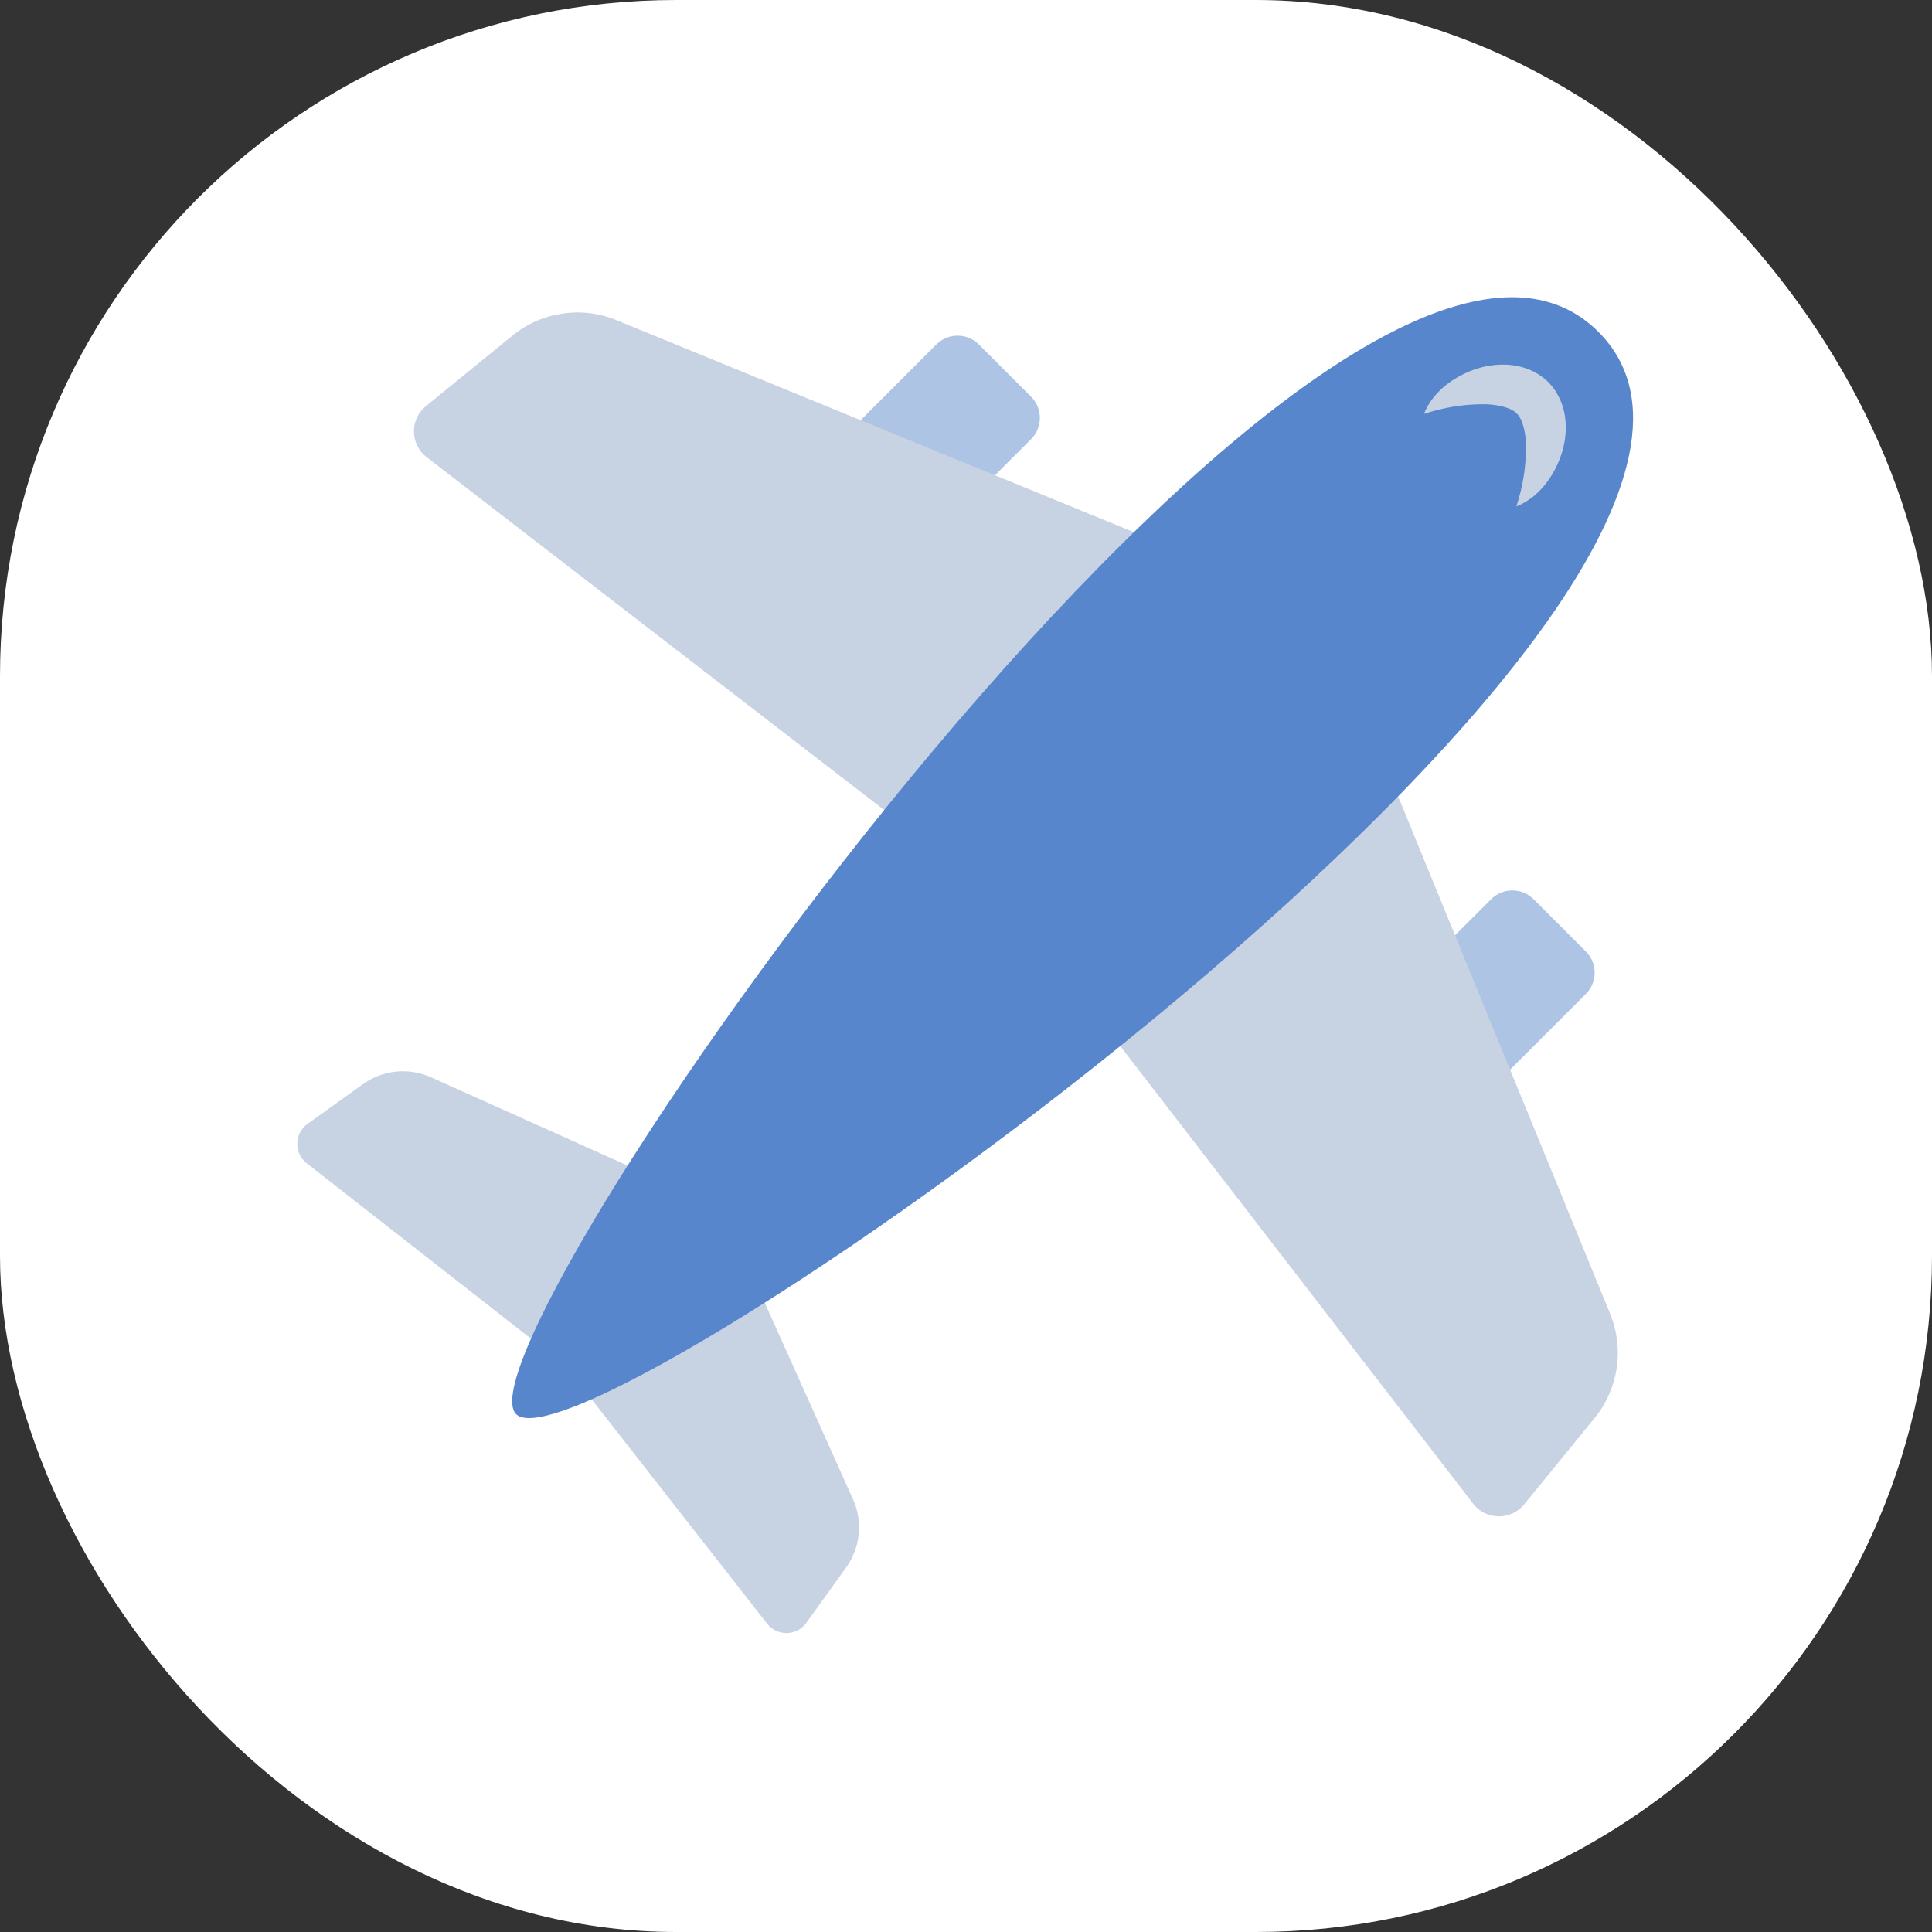 <svg xmlns="http://www.w3.org/2000/svg" version="1.1" xmlns:xlink="http://www.w3.org/1999/xlink" width="1000" height="1000"><rect width="100%" height="100%" fill="#333333" stroke="none"/><g clip-path="url(#SvgjsClipPath1082)"><rect width="1000" height="1000" fill="#ffffff"></rect><g transform="matrix(2.734,0,0,2.734,150,150)"><svg xmlns="http://www.w3.org/2000/svg" version="1.1" xmlns:xlink="http://www.w3.org/1999/xlink" width="256" height="256"><svg xmlns="http://www.w3.org/2000/svg" xmlns:xlink="http://www.w3.org/1999/xlink" version="1.1" width="256" height="256" viewBox="0 0 256 256" xml:space="preserve">
<g style="stroke: none; stroke-width: 0; stroke-dasharray: none; stroke-linecap: butt; stroke-linejoin: miter; stroke-miterlimit: 10; fill: none; fill-rule: nonzero; opacity: 1;" transform="translate(1.407 1.407) scale(2.81 2.81)">
	<path d="M 47.022 11.983 l 2.42 -2.42 c 0.79 -0.79 0.79 -2.07 0 -2.86 l -3.521 -3.521 c -0.79 -0.79 -2.07 -0.79 -2.86 0 l -5.096 5.096 C 39.971 11.813 42.917 13.215 47.022 11.983 z" style="stroke: none; stroke-width: 1; stroke-dasharray: none; stroke-linecap: butt; stroke-linejoin: miter; stroke-miterlimit: 10; fill: rgb(173,196,229); fill-rule: nonzero; opacity: 1;" transform=" matrix(1 0 0 1 0 0) " stroke-linecap="round"></path>
	<path d="M 81.722 52.035 l 5.096 -5.096 c 0.79 -0.79 0.79 -2.07 0 -2.86 l -3.521 -3.521 c -0.79 -0.79 -2.07 -0.79 -2.86 0 l -2.42 2.42 C 76.813 46.837 78.538 49.687 81.722 52.035 z" style="stroke: none; stroke-width: 1; stroke-dasharray: none; stroke-linecap: butt; stroke-linejoin: miter; stroke-miterlimit: 10; fill: rgb(173,196,229); fill-rule: nonzero; opacity: 1;" transform=" matrix(1 0 0 1 0 0) " stroke-linecap="round"></path>
	<path d="M 56.371 15.83 L 21.504 1.544 c -2.352 -0.962 -5.042 -0.561 -7.011 1.045 L 8.668 7.341 C 7.571 8.236 7.599 9.922 8.726 10.78 l 30.82 23.769 C 49.091 30.74 54.539 24.402 56.371 15.83 z" style="stroke: none; stroke-width: 1; stroke-dasharray: none; stroke-linecap: butt; stroke-linejoin: miter; stroke-miterlimit: 10; fill: rgb(199,210,227); fill-rule: nonzero; opacity: 1;" transform=" matrix(1 0 0 1 0 0) " stroke-linecap="round"></path>
	<path d="M 15.749 70.165 L 0.632 58.34 c -0.865 -0.679 -0.837 -1.997 0.056 -2.639 l 3.736 -2.683 c 1.343 -0.964 3.098 -1.139 4.604 -0.457 l 13.228 5.942 C 23.037 63.623 20.605 67.4 15.749 70.165 z" style="stroke: none; stroke-width: 1; stroke-dasharray: none; stroke-linecap: butt; stroke-linejoin: miter; stroke-miterlimit: 10; fill: rgb(199,210,227); fill-rule: nonzero; opacity: 1;" transform=" matrix(1 0 0 1 0 0) " stroke-linecap="round"></path>
	<path d="M 55.451 50.454 l 23.769 30.82 c 0.858 1.127 2.544 1.155 3.439 0.058 l 4.752 -5.825 c 1.606 -1.969 2.007 -4.659 1.045 -7.011 L 74.17 33.629 C 66.047 37.702 59.483 43.045 55.451 50.454 z" style="stroke: none; stroke-width: 1; stroke-dasharray: none; stroke-linecap: butt; stroke-linejoin: miter; stroke-miterlimit: 10; fill: rgb(199,210,227); fill-rule: nonzero; opacity: 1;" transform=" matrix(1 0 0 1 0 0) " stroke-linecap="round"></path>
	<path d="M 31.497 67.744 l 5.942 13.228 c 0.681 1.506 0.507 3.261 -0.457 4.604 l -2.683 3.736 c -0.641 0.893 -1.96 0.921 -2.639 0.056 L 19.835 74.251 C 23.332 70.226 27.217 68.047 31.497 67.744 z" style="stroke: none; stroke-width: 1; stroke-dasharray: none; stroke-linecap: butt; stroke-linejoin: miter; stroke-miterlimit: 10; fill: rgb(199,210,227); fill-rule: nonzero; opacity: 1;" transform=" matrix(1 0 0 1 0 0) " stroke-linecap="round"></path>
	<path d="M 14.748 75.252 c 4.748 4.748 90.334 -55.5 72.917 -72.917 S 10 70.504 14.748 75.252 z" style="stroke: none; stroke-width: 1; stroke-dasharray: none; stroke-linecap: butt; stroke-linejoin: miter; stroke-miterlimit: 10; fill: rgb(87,134,204); fill-rule: nonzero; opacity: 1;" transform=" matrix(1 0 0 1 0 0) " stroke-linecap="round"></path>
	<path d="M 75.91 7.864 c 0.553 -1.402 1.842 -2.408 3.284 -2.953 c 0.735 -0.269 1.547 -0.423 2.434 -0.358 c 0.874 0.062 1.883 0.401 2.657 1.163 c 0.763 0.773 1.102 1.782 1.166 2.657 c 0.064 0.888 -0.087 1.7 -0.358 2.436 c -0.544 1.443 -1.553 2.732 -2.957 3.283 c 0.458 -1.381 0.623 -2.615 0.65 -3.774 c 0.038 -1.153 -0.246 -2.147 -0.622 -2.481 c -0.331 -0.379 -1.329 -0.664 -2.481 -0.626 C 78.522 7.237 77.288 7.404 75.91 7.864 z" style="stroke: none; stroke-width: 1; stroke-dasharray: none; stroke-linecap: butt; stroke-linejoin: miter; stroke-miterlimit: 10; fill: rgb(199,210,227); fill-rule: nonzero; opacity: 1;" transform=" matrix(1 0 0 1 0 0) " stroke-linecap="round"></path>
</g>
</svg></svg></g></g><defs><clipPath id="SvgjsClipPath1082"><rect width="1000" height="1000" x="0" y="0" rx="350" ry="350"></rect></clipPath></defs></svg>